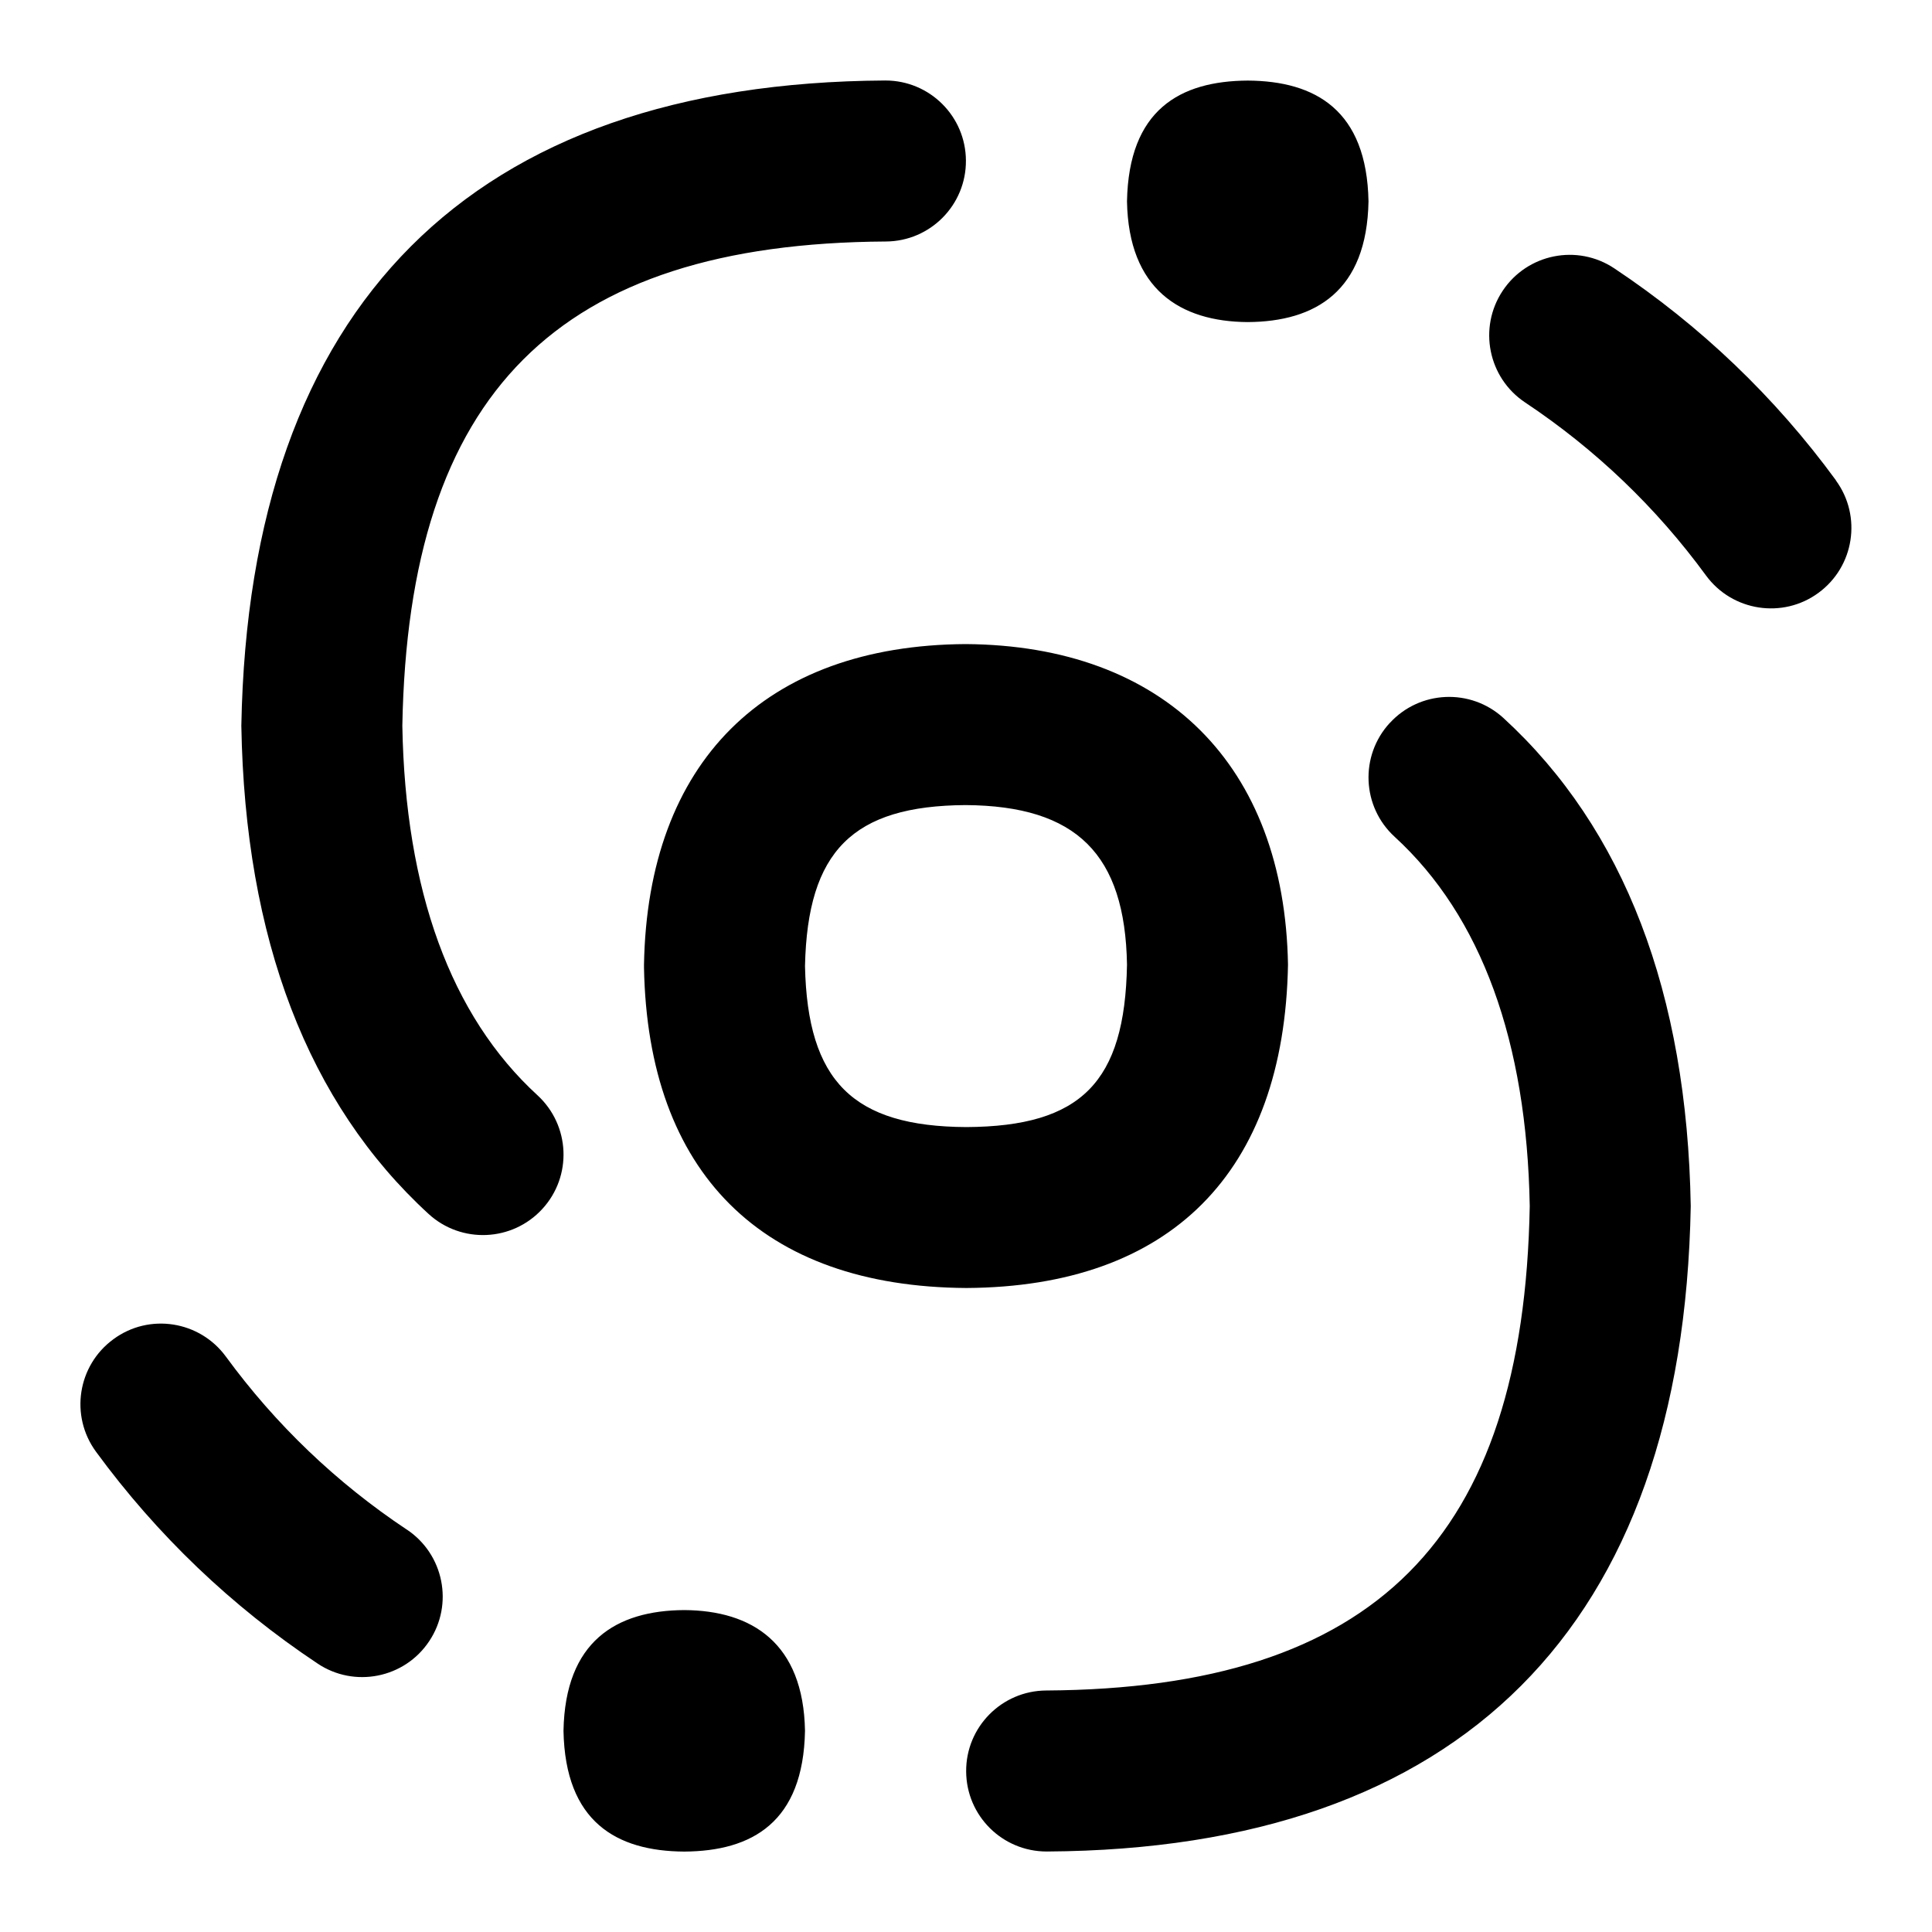 <svg id="Layer_1" viewBox="0 0 24 24" xmlns="http://www.w3.org/2000/svg" data-name="Layer 1"><path d="m5.054 19.001c.459.306.584.927.278 1.386-.308.464-.933.583-1.387.278-1.069-.711-1.995-1.597-2.753-2.632-.326-.446-.229-1.071.217-1.397.445-.328 1.071-.229 1.397.216.618.845 1.374 1.568 2.247 2.149zm10.946-7.018c-.047 2.588-1.465 4.002-3.994 4.017-2.541-.015-3.959-1.429-4.006-3.981v-.036c.045-2.515 1.5-3.966 3.994-3.982 2.471.016 3.963 1.504 4.006 3.983zm-2 0c-.024-1.37-.624-1.973-2.006-1.982-1.4.009-1.963.57-1.994 2 .031 1.431.595 1.993 2.006 2 1.424-.008 1.968-.556 1.994-2.018zm1.5-7.982c.845-.005 1.48-.387 1.5-1.5-.021-1.131-.658-1.495-1.5-1.5-.845.005-1.479.365-1.5 1.5.019 1.09.658 1.495 1.5 1.5zm-7 16c-.845.005-1.48.387-1.5 1.5.021 1.131.658 1.495 1.5 1.5.845-.005 1.479-.366 1.5-1.5-.019-1.09-.658-1.495-1.5-1.5zm14.307-14.034c-.757-1.036-1.684-1.921-2.753-2.633-.46-.307-1.081-.182-1.387.278s-.181 1.081.278 1.387c.873.581 1.629 1.304 2.247 2.149.328.448.956.541 1.397.217.446-.326.543-.952.217-1.397zm-5.544 3.015c-.373.407-.346 1.04.062 1.413 1.078.988 1.642 2.543 1.678 4.588-.075 4.137-1.928 5.992-6.007 6.017-.552.003-.998.454-.994 1.006.003.551.45.994 1 .994h.006c5.136-.03 7.9-2.79 7.995-8.016-.045-2.65-.828-4.69-2.326-6.064-.407-.373-1.04-.346-1.413.062zm-12.265.034c.075-4.136 1.928-5.992 6.007-6.016.552-.003.998-.454.994-1.006-.003-.55-.45-.994-1-.994h-.006c-5.136.031-7.9 2.79-7.995 8.015.045 2.65.828 4.691 2.326 6.065.406.372 1.039.346 1.413-.062.374-.407.346-1.039-.061-1.413-1.078-.988-1.642-2.544-1.678-4.589z"/></svg>